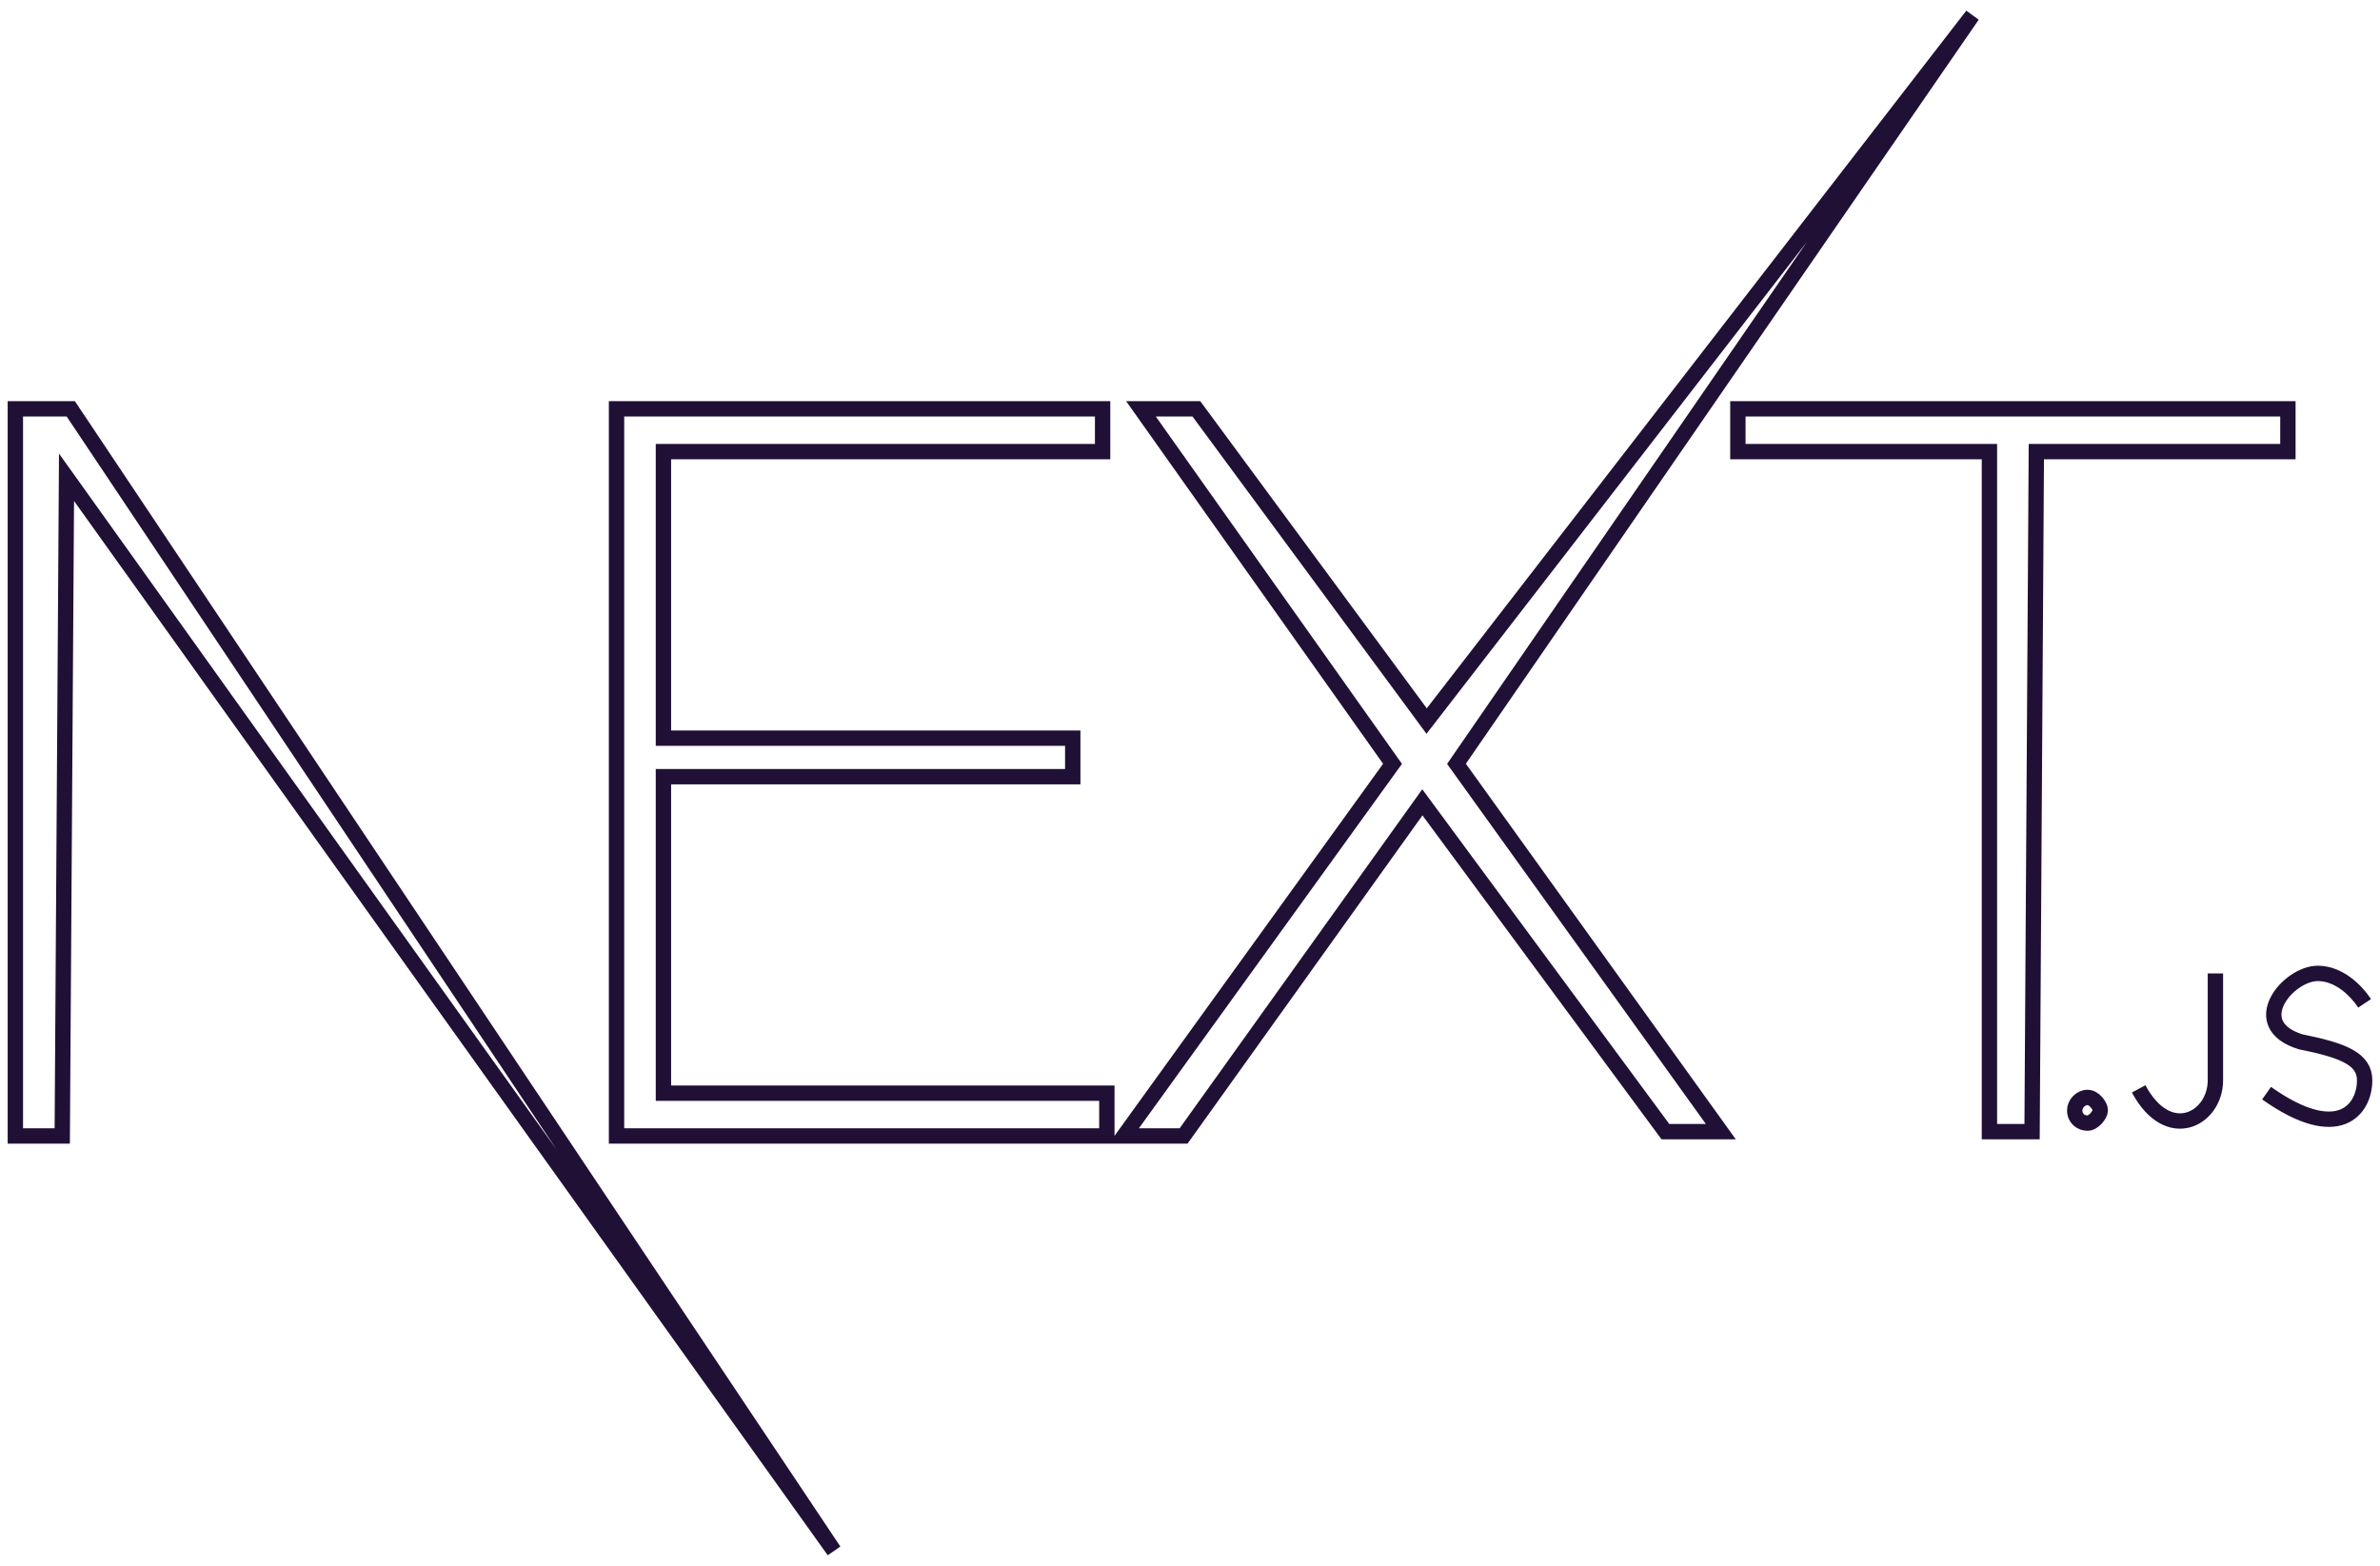 <svg width="155" height="102" viewBox="0 0 155 102" fill="none" xmlns="http://www.w3.org/2000/svg">
<path d="M144.281 63.395V70.359C144.281 72.866 141.227 74.538 139.283 70.916M154 65.345C153.445 64.51 152.334 63.395 150.946 63.395C149.002 63.395 146.225 66.738 149.835 67.852C152.612 68.409 154 68.967 154 70.359C154 72.228 152.334 74.538 147.613 71.195M1 73.981V26.627H4.61L54.314 101L4.332 31.084L4.054 73.981H1ZM40.152 26.627V73.981H72.085V71.195H43.207V50.582H69.864V48.075H43.207V29.412H71.808V26.627H40.152ZM73.196 73.981H77.084L92.633 52.254L108.461 73.702H112.071L94.855 49.746L128.454 1L92.911 46.961L77.916 26.627H74.307L90.69 49.746L73.196 73.981ZM129.564 73.702H132.341L132.619 29.412H149.002V26.627H113.181V29.412H129.564V73.702ZM135.951 71.474C135.507 71.474 135.118 71.889 135.118 72.309C135.118 72.866 135.545 73.145 135.951 73.145C136.357 73.145 136.784 72.588 136.784 72.309C136.784 72.031 136.395 71.474 135.951 71.474Z" stroke="#201036"/>
</svg>
